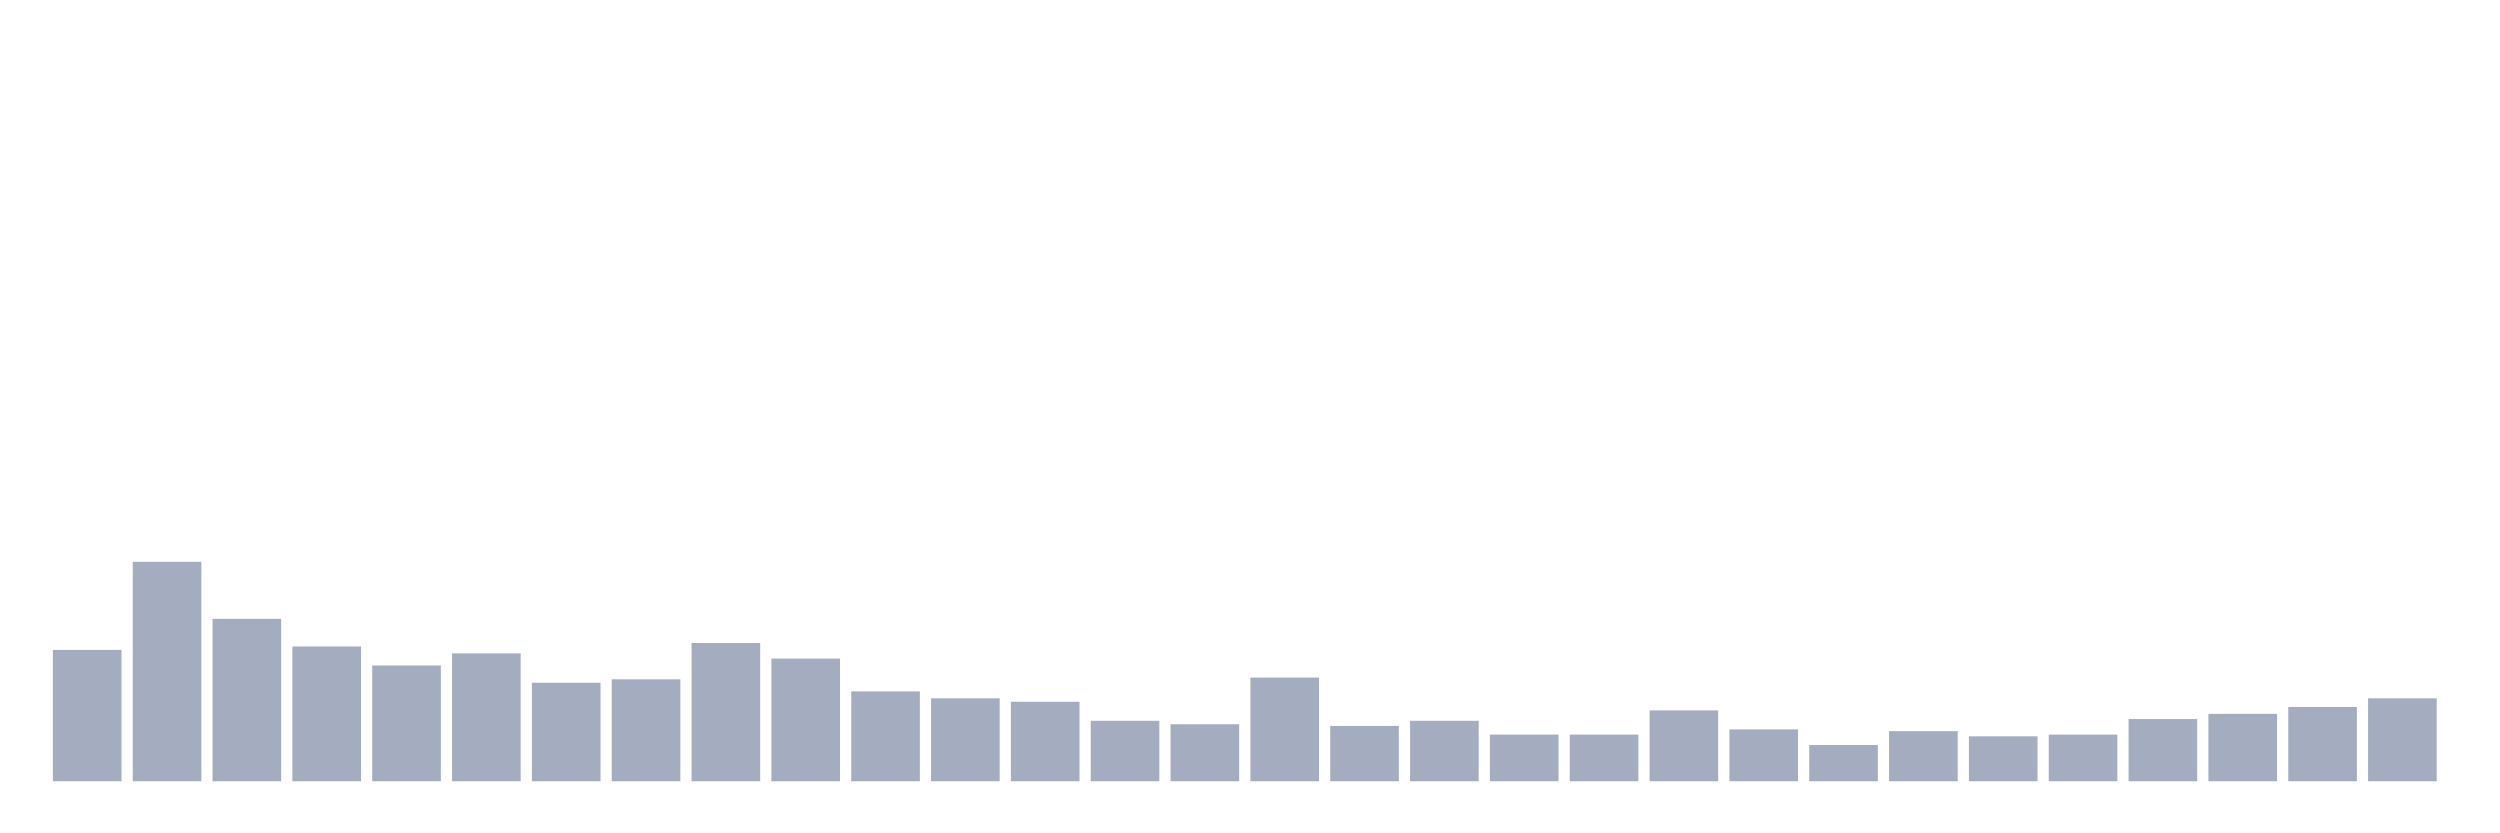 <svg xmlns="http://www.w3.org/2000/svg" viewBox="0 0 480 160"><g transform="translate(10,10)"><rect class="bar" x="0.153" width="13.175" y="114.787" height="25.213" fill="rgb(164,173,192)"></rect><rect class="bar" x="15.482" width="13.175" y="97.867" height="42.133" fill="rgb(164,173,192)"></rect><rect class="bar" x="30.81" width="13.175" y="108.815" height="31.185" fill="rgb(164,173,192)"></rect><rect class="bar" x="46.138" width="13.175" y="114.123" height="25.877" fill="rgb(164,173,192)"></rect><rect class="bar" x="61.466" width="13.175" y="117.773" height="22.227" fill="rgb(164,173,192)"></rect><rect class="bar" x="76.794" width="13.175" y="115.45" height="24.55" fill="rgb(164,173,192)"></rect><rect class="bar" x="92.123" width="13.175" y="121.09" height="18.91" fill="rgb(164,173,192)"></rect><rect class="bar" x="107.451" width="13.175" y="120.427" height="19.573" fill="rgb(164,173,192)"></rect><rect class="bar" x="122.779" width="13.175" y="113.46" height="26.54" fill="rgb(164,173,192)"></rect><rect class="bar" x="138.107" width="13.175" y="116.445" height="23.555" fill="rgb(164,173,192)"></rect><rect class="bar" x="153.436" width="13.175" y="122.749" height="17.251" fill="rgb(164,173,192)"></rect><rect class="bar" x="168.764" width="13.175" y="124.076" height="15.924" fill="rgb(164,173,192)"></rect><rect class="bar" x="184.092" width="13.175" y="124.739" height="15.261" fill="rgb(164,173,192)"></rect><rect class="bar" x="199.42" width="13.175" y="128.389" height="11.611" fill="rgb(164,173,192)"></rect><rect class="bar" x="214.748" width="13.175" y="129.052" height="10.948" fill="rgb(164,173,192)"></rect><rect class="bar" x="230.077" width="13.175" y="120.095" height="19.905" fill="rgb(164,173,192)"></rect><rect class="bar" x="245.405" width="13.175" y="129.384" height="10.616" fill="rgb(164,173,192)"></rect><rect class="bar" x="260.733" width="13.175" y="128.389" height="11.611" fill="rgb(164,173,192)"></rect><rect class="bar" x="276.061" width="13.175" y="131.043" height="8.957" fill="rgb(164,173,192)"></rect><rect class="bar" x="291.39" width="13.175" y="131.043" height="8.957" fill="rgb(164,173,192)"></rect><rect class="bar" x="306.718" width="13.175" y="126.398" height="13.602" fill="rgb(164,173,192)"></rect><rect class="bar" x="322.046" width="13.175" y="130.047" height="9.953" fill="rgb(164,173,192)"></rect><rect class="bar" x="337.374" width="13.175" y="133.033" height="6.967" fill="rgb(164,173,192)"></rect><rect class="bar" x="352.702" width="13.175" y="130.379" height="9.621" fill="rgb(164,173,192)"></rect><rect class="bar" x="368.031" width="13.175" y="131.374" height="8.626" fill="rgb(164,173,192)"></rect><rect class="bar" x="383.359" width="13.175" y="131.043" height="8.957" fill="rgb(164,173,192)"></rect><rect class="bar" x="398.687" width="13.175" y="128.057" height="11.943" fill="rgb(164,173,192)"></rect><rect class="bar" x="414.015" width="13.175" y="127.062" height="12.938" fill="rgb(164,173,192)"></rect><rect class="bar" x="429.344" width="13.175" y="125.735" height="14.265" fill="rgb(164,173,192)"></rect><rect class="bar" x="444.672" width="13.175" y="124.076" height="15.924" fill="rgb(164,173,192)"></rect></g></svg>